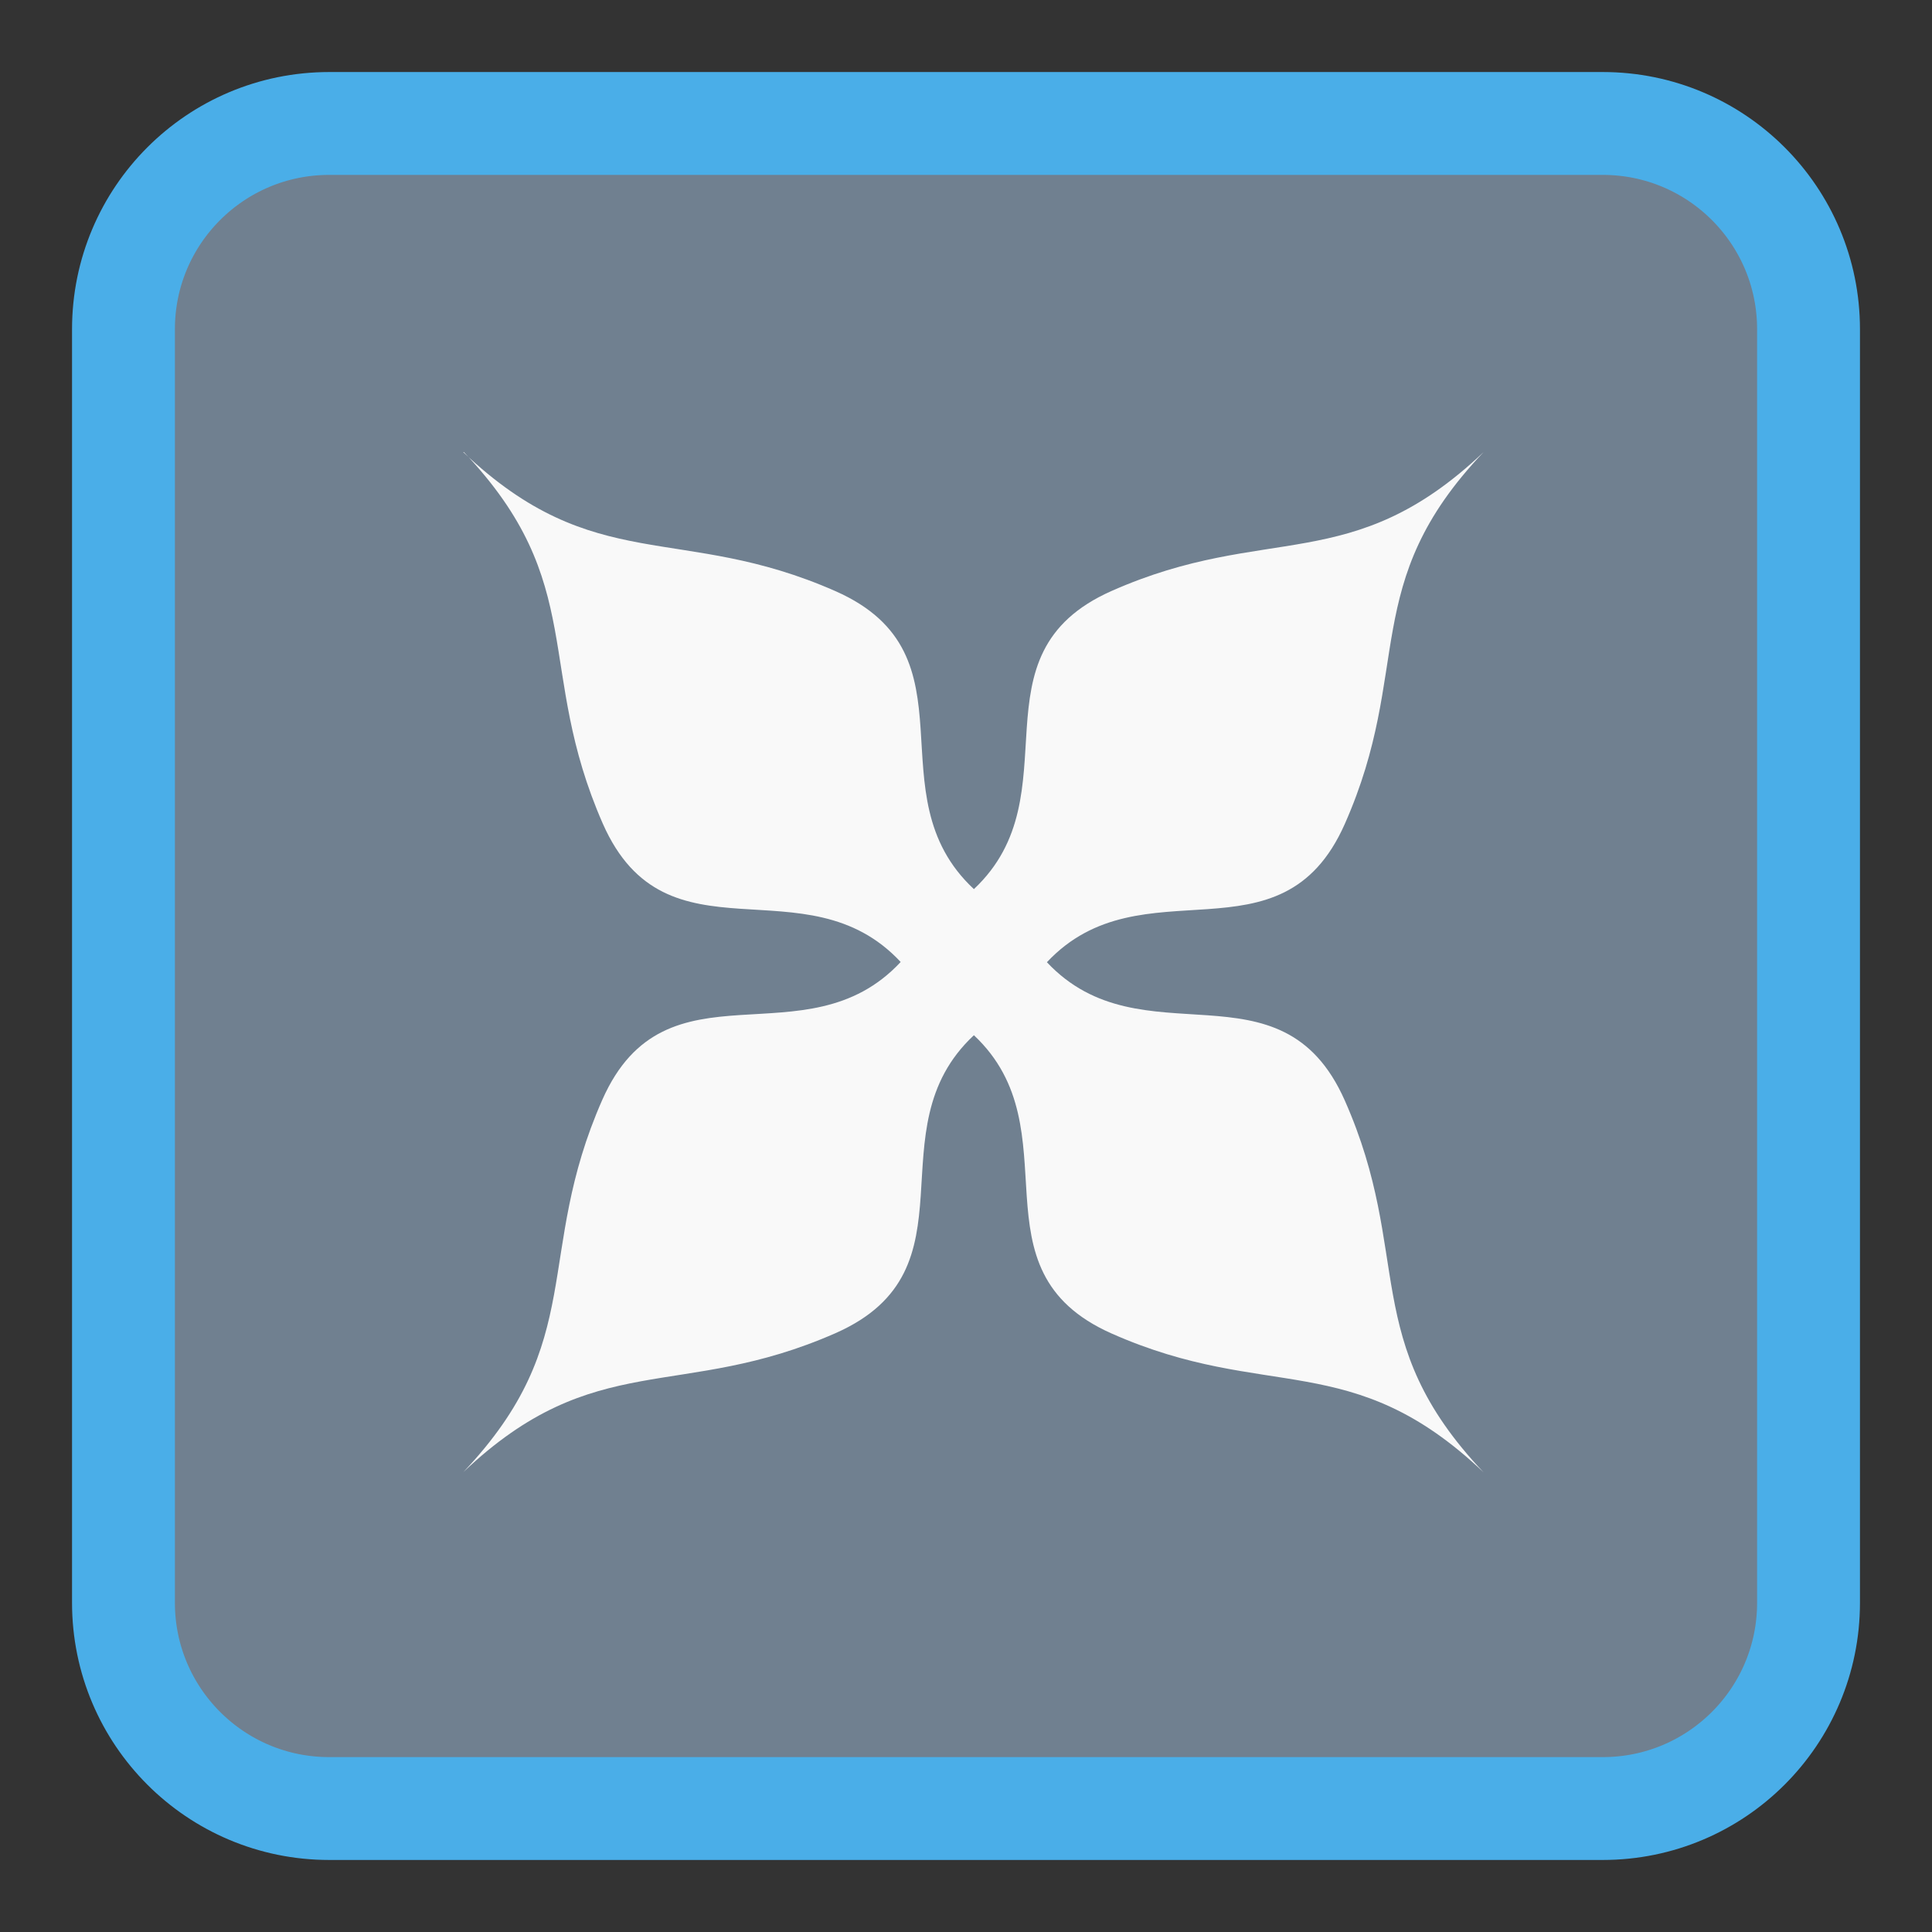 <!-- color: #214152 -->
<svg xmlns="http://www.w3.org/2000/svg" xmlns:xlink="http://www.w3.org/1999/xlink" width="64px" height="64px" viewBox="0 0 64 64" version="1.1">
<rect x="0" y="0" width="64" height="64" fill="#333333" stroke="none"/>
<defs>
<clipPath id="clip1">
  <path d="M 15.25 14.875 L 49.25 14.875 L 49.25 48.875 L 15.25 48.875 Z M 15.25 14.875 "/>
</clipPath>
<clipPath id="clip2">
  <path d="M 62.164 31.871 C 62.164 48.391 48.77 61.773 32.266 61.773 C 15.758 61.773 2.363 48.391 2.363 31.871 C 2.363 15.352 15.758 1.969 32.266 1.969 C 48.77 1.969 62.164 15.352 62.164 31.871 Z M 62.164 31.871 "/>
</clipPath>
</defs>
<g id="surface1">
<path style="fill-rule:nonzero;fill:rgb(43.922%,50.196%,56.471%);fill-opacity:1;stroke-width:6.815;stroke-linecap:butt;stroke-linejoin:miter;stroke:rgb(29.02%,68.235%,90.98%);stroke-opacity:1;stroke-miterlimit:4;" d="M 21.812 8.18 L 106.188 8.18 C 113.719 8.18 119.82 14.281 119.82 21.812 L 119.82 106.188 C 119.82 113.719 113.719 119.82 106.188 119.82 L 21.812 119.82 C 14.281 119.82 8.18 113.719 8.18 106.188 L 8.18 21.812 C 8.18 14.281 14.281 8.18 21.812 8.18 Z M 21.812 8.18 " transform="matrix(0.5,0,0,0.5,0,0)"/>
<g clip-path="url(#clip1)" clip-rule="nonzero">
<g clip-path="url(#clip2)" clip-rule="nonzero">
<path style=" stroke:none;fill-rule:evenodd;fill:rgb(97.647%,97.647%,97.647%);fill-opacity:1;" d="M 15.363 14.973 C 19.512 19.336 17.711 22.137 19.969 27.285 C 22.082 32.07 26.684 28.488 29.836 31.867 C 26.684 35.25 22.066 31.652 19.953 36.43 C 17.68 41.582 19.492 44.395 15.348 48.766 C 19.719 44.617 22.531 46.43 27.684 44.16 C 32.465 42.043 28.887 37.441 32.262 34.293 C 35.613 37.441 32.055 42.062 36.828 44.176 C 41.977 46.457 44.77 44.617 49.145 48.773 C 44.996 44.398 46.828 41.602 44.547 36.453 C 42.434 31.684 37.828 35.227 34.68 31.875 C 37.828 28.52 42.434 32.066 44.547 27.297 C 46.828 22.145 44.988 19.348 49.145 14.977 C 44.77 19.129 41.977 17.297 36.828 19.574 C 32.055 21.684 35.613 26.305 32.262 29.453 C 28.879 26.305 32.461 21.703 27.684 19.586 C 22.531 17.312 19.719 19.129 15.348 14.98 M 15.363 14.969 "/>
</g>
</g>
</g>
</svg>
